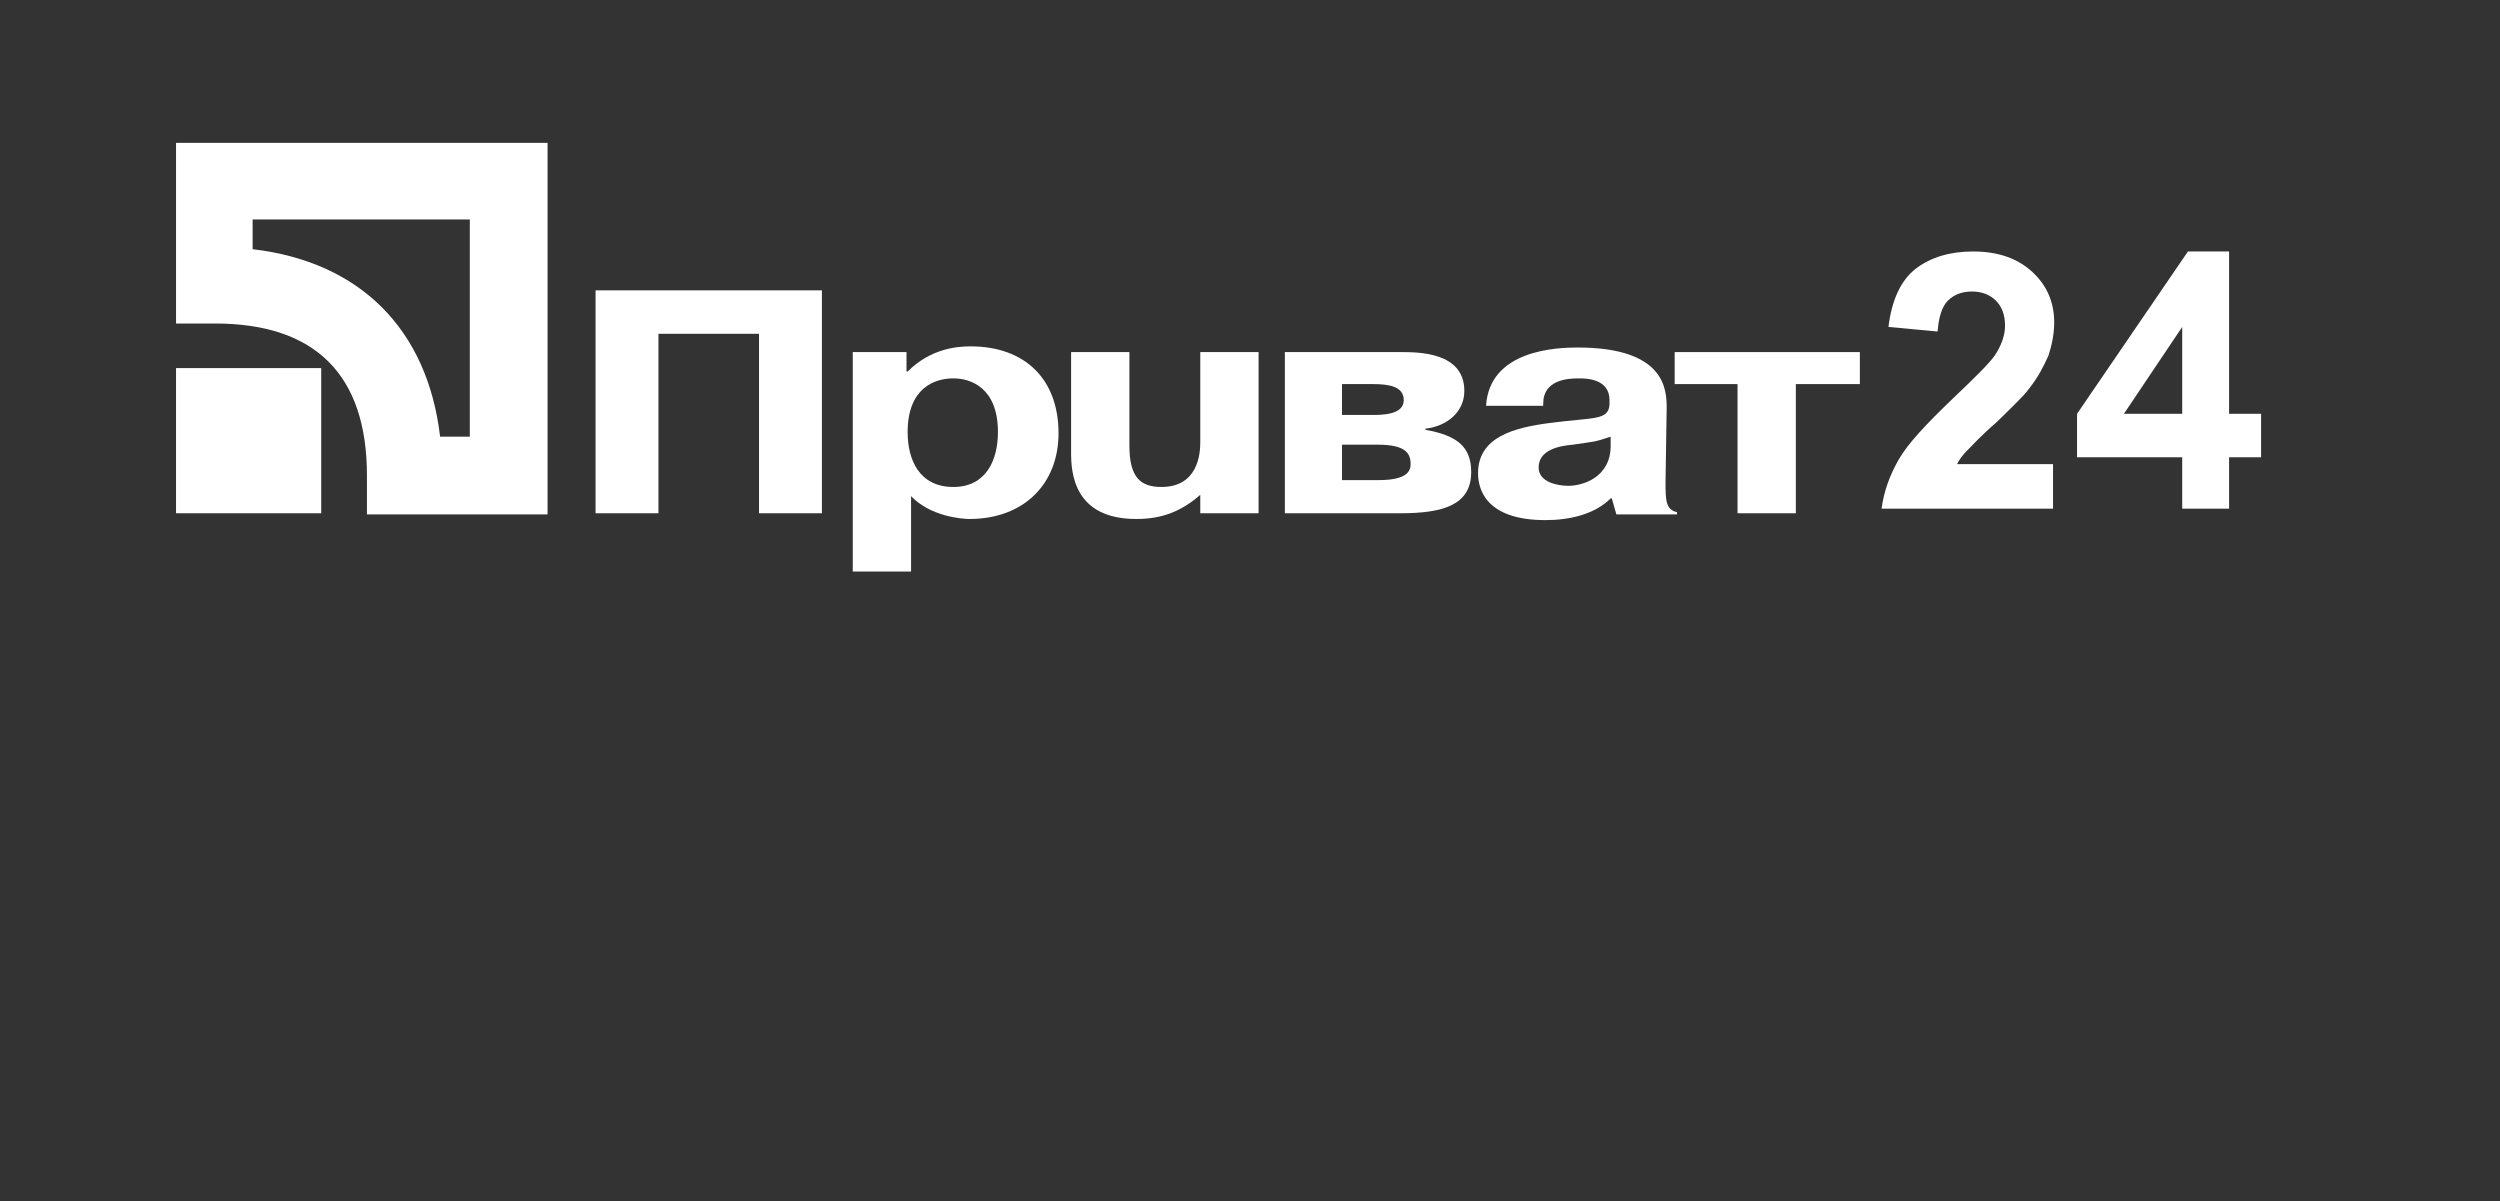 <?xml version="1.0" encoding="utf-8"?>
<!-- Generator: Adobe Illustrator 23.0.2, SVG Export Plug-In . SVG Version: 6.00 Build 0)  -->
<svg version="1.1" id="Layer_1" xmlns="http://www.w3.org/2000/svg" xmlns:xlink="http://www.w3.org/1999/xlink" x="0px" y="0px"
	 viewBox="0 0 218.7 105.1" style="enable-background:new 0 0 218.7 105.1;" xml:space="preserve">
<rect x="0" y="0" width="218.7" height="105.1" fill="#333333" stroke="none"/>
<style type="text/css">
	.st0{fill:#FFF;}
	.st1{fill:#FFF;}
</style>
<g fill="#FFF">
	<polygon class="st1" points="15.4,44.9 28.1,44.9 28.1,32.2 15.4,32.2 15.4,44.9 	"/>
	<polygon class="st0" points="57.6,44.9 52.1,44.9 52.1,25.4 71.9,25.4 71.9,44.9 66.4,44.9 66.4,29.2 57.6,29.2 57.6,44.9 	"/>
	<path class="st0" d="M79.4,37.8c0-3.9,2.4-4.7,4-4.7c1.5,0,3.9,0.8,3.9,4.7c0,2.4-1,4.8-3.9,4.8C80.4,42.6,79.4,40.2,79.4,37.8
		L79.4,37.8z M74.6,30.8L74.6,30.8V50h5.1v-6.6c1.7,1.8,4.5,2,5.1,2c4.8,0,7.8-3.1,7.8-7.5c0-4.7-2.9-7.6-7.7-7.6
		c-1.2,0-3.5,0.2-5.5,2.2h-0.1l0-1.7H74.6L74.6,30.8z"/>
	<path class="st0" d="M105.1,43.2c-1.9,1.7-3.7,2.2-5.7,2.2c-5.5,0-5.7-4.1-5.7-5.8v-8.8h5.1v8.2c0,2.8,1,3.6,2.8,3.6
		c3.2,0,3.4-2.9,3.4-3.9v-7.9h5.1v14.1h-5.1V43.2L105.1,43.2z"/>
	<path class="st0" d="M117.4,33.6h2.7c1.4,0,2.7,0.2,2.7,1.4c0,1.3-1.9,1.3-2.8,1.3h-2.6V33.6L117.4,33.6z M112.4,30.8L112.4,30.8
		v14.1h10.1c3.7,0,6.2-0.7,6.2-3.6c0-2.2-1.2-3.2-4-3.7v-0.1c1.8-0.2,3.4-1.4,3.4-3.3c0-3.4-4-3.4-5.6-3.4H112.4L112.4,30.8z
		 M117.4,38.9L117.4,38.9h3.1c2.4,0,2.9,0.7,2.9,1.7c0,0.6-0.3,1.4-2.8,1.4h-3.2V38.9L117.4,38.9z"/>
	<path class="st0" d="M140.9,39c0,2.8-2.5,3.5-3.7,3.5c-0.9,0-2.6-0.3-2.6-1.6c0-1.6,1.9-1.9,3-2c2-0.3,1.8-0.2,3.3-0.7V39L140.9,39
		z M135,35.3L135,35.3c0-2.1,2.2-2.2,3.1-2.2c0.6,0,2.7,0,2.7,1.9c0,0.1,0,0.3,0,0.4c-0.1,1.4-1.4,1.1-5.2,1.6
		c-3.1,0.4-6.3,1.2-6.3,4.4c0,1.2,0.5,4.1,5.9,4.1c2.1,0,4.3-0.5,5.7-1.9h0.1l0.4,1.4h5.3v-0.2c-1-0.2-1-1.1-1-2.7l0.1-6.4
		c0-1.6-0.1-5.3-7.8-5.3c-1.8,0-7.7,0.2-8,5.1H135L135,35.3z"/>
	<polygon class="st0" points="146.5,33.6 146.5,30.8 162.7,30.8 162.7,33.6 157.1,33.6 157.1,44.9 152,44.9 152,33.6 146.5,33.6
		"/>
	<path class="st0" d="M15.4,12.5v15.8h3.4c8.8,0,13.3,4.5,13.3,13.3v3.4h15.8V12.5H15.4L15.4,12.5z M41.1,19.2L41.1,19.2
		c0,4.3,0,14.7,0,19c-1.2,0-1.4,0-2.6,0c-1.1-9.4-7-15.3-16.4-16.4c0-1.2,0-1.4,0-2.6C26.4,19.2,36.8,19.2,41.1,19.2L41.1,19.2z"/>
	<g>
		<path d="M179.6,40.5v4h-15c0.2-1.5,0.7-2.9,1.5-4.3s2.4-3.1,4.8-5.4c1.9-1.8,3.1-3,3.6-3.7c0.6-0.9,0.9-1.8,0.9-2.6
			c0-1-0.3-1.7-0.8-2.2c-0.5-0.5-1.2-0.8-2.1-0.8c-0.9,0-1.6,0.3-2.1,0.8s-0.8,1.4-0.9,2.7l-4.3-0.4c0.3-2.4,1.1-4.1,2.4-5.1
			c1.3-1,3-1.5,5-1.5c2.2,0,3.9,0.6,5.2,1.8s1.9,2.7,1.9,4.4c0,1-0.2,2-0.5,2.9c-0.4,0.9-0.9,1.9-1.7,2.9c-0.5,0.7-1.5,1.6-2.8,2.9
			c-1.4,1.2-2.2,2.1-2.6,2.5c-0.4,0.4-0.7,0.8-0.9,1.2H179.6z"/>
		<path d="M190.9,44.5V40h-9.2v-3.8l9.7-14.2h3.6v14.2h2.8V40H195v4.5H190.9z M190.9,36.2v-7.6l-5.1,7.6H190.9z"/>
	</g>
</g>
</svg>
